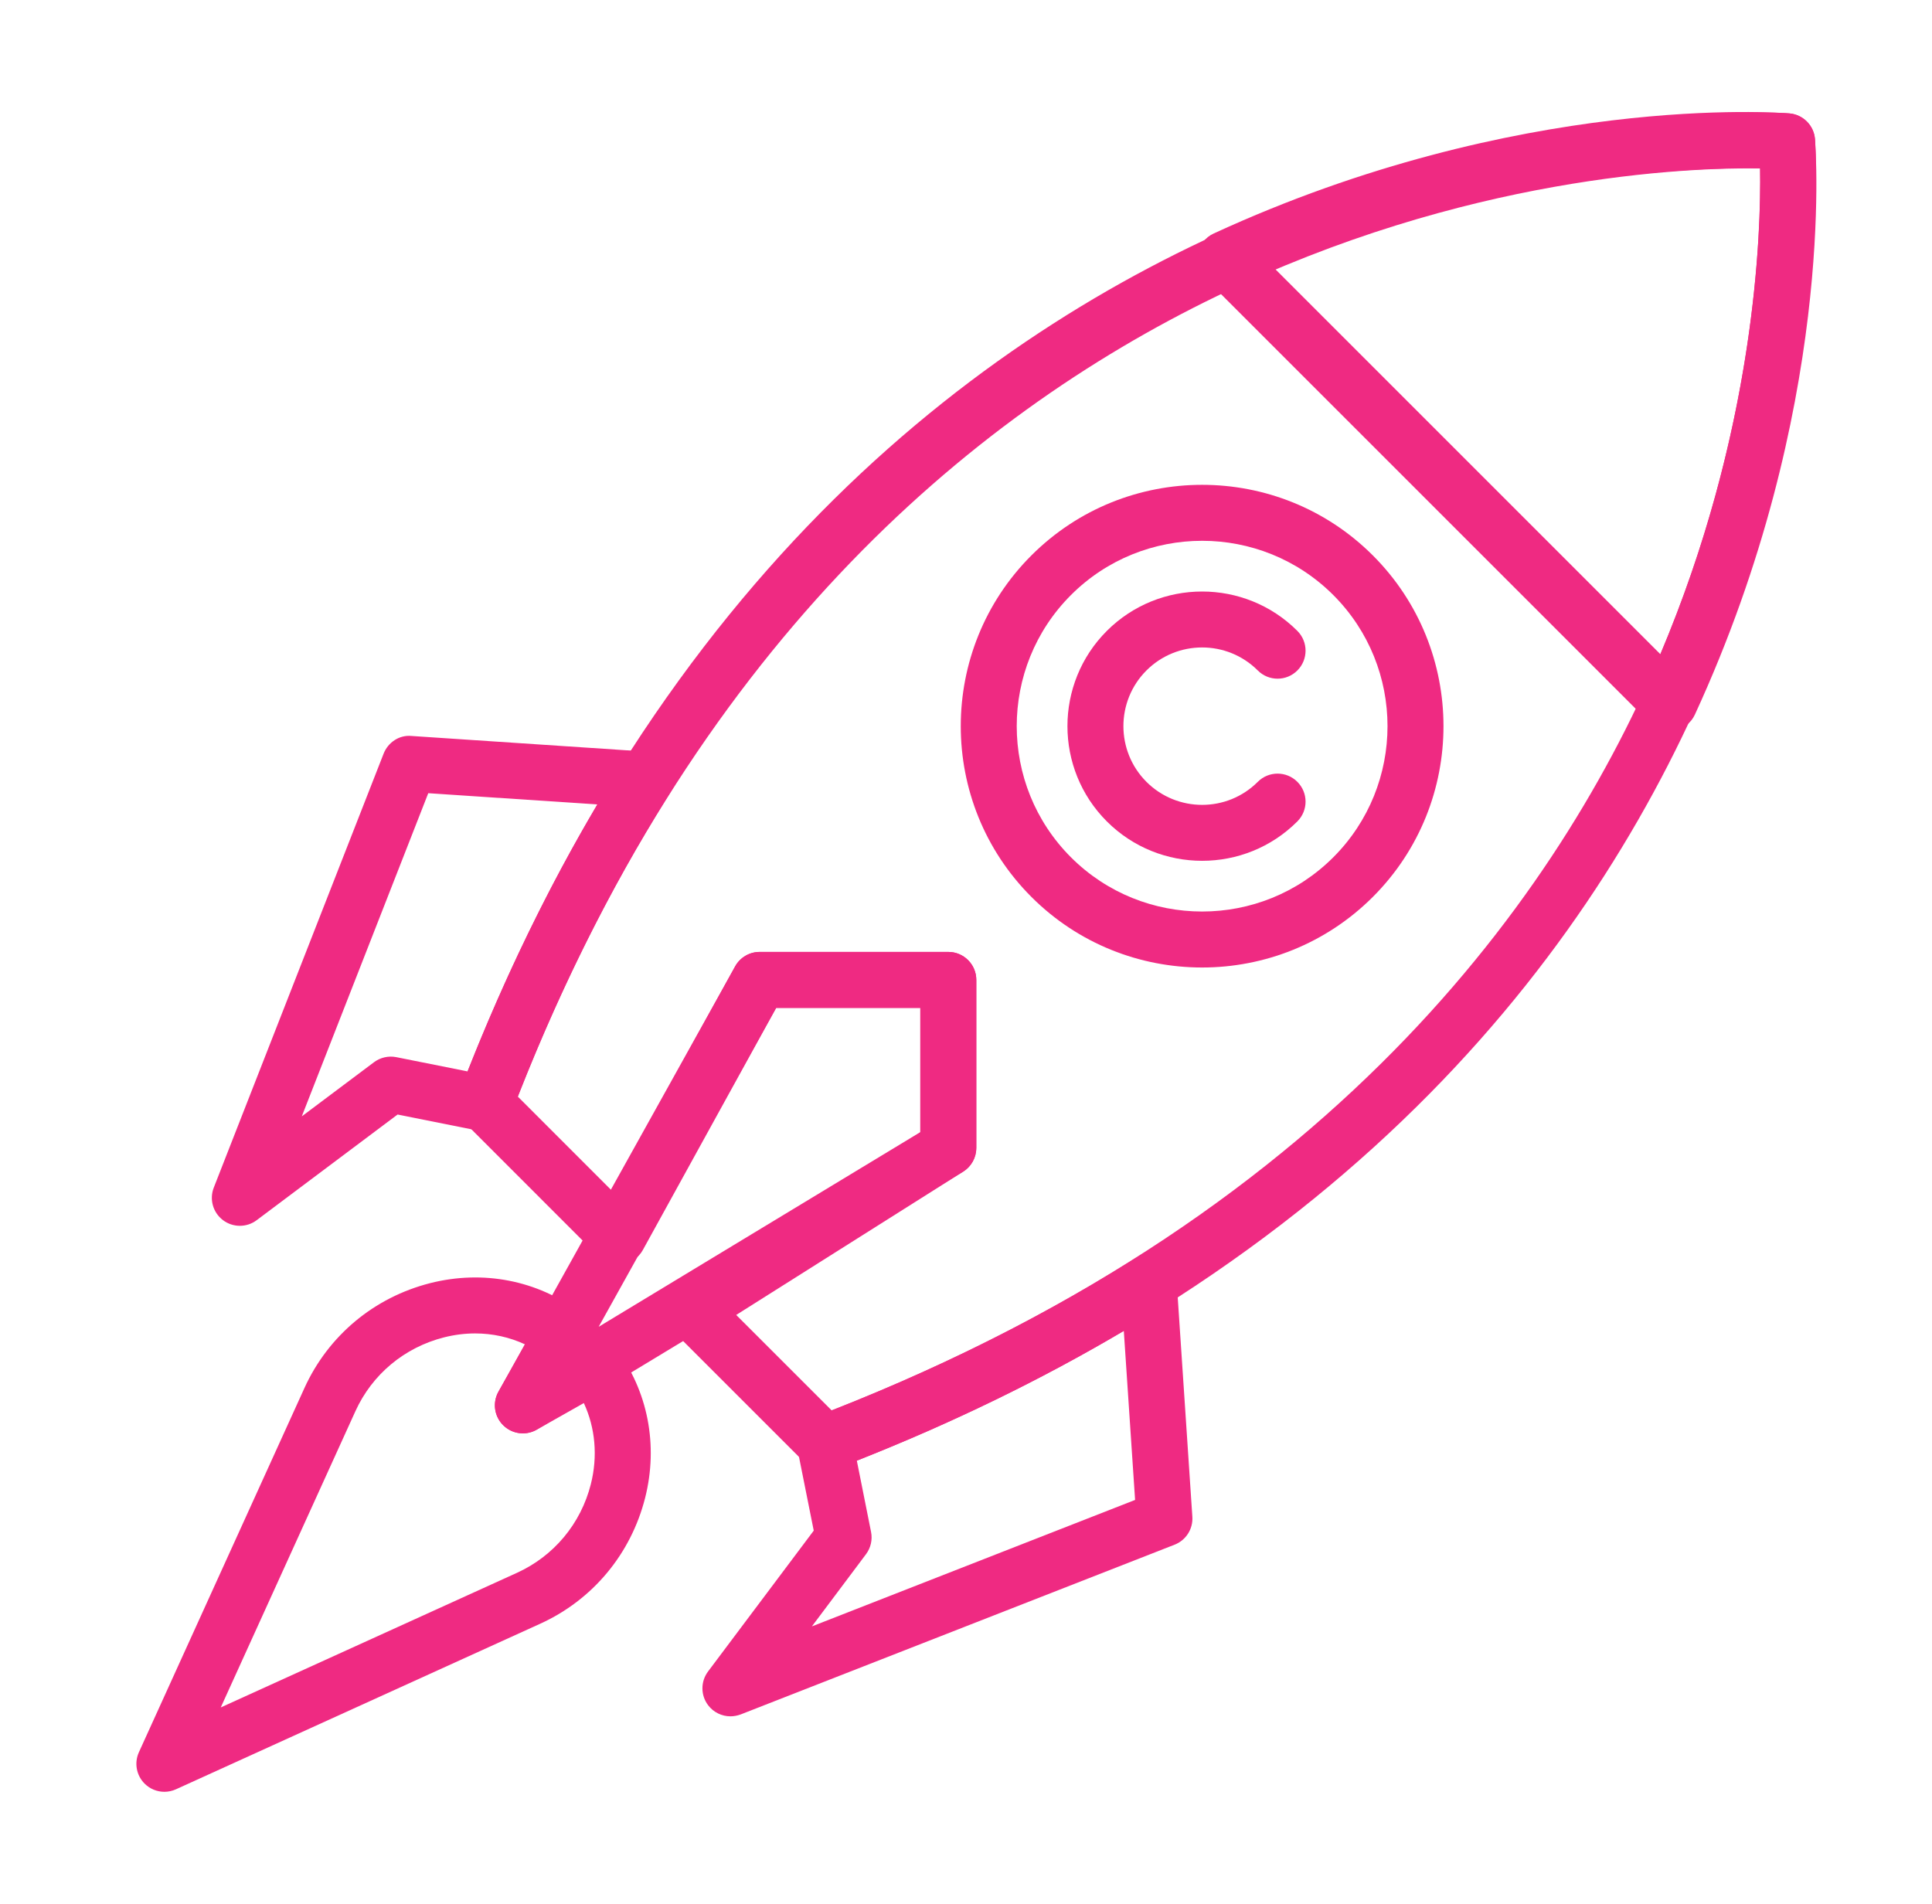 <svg width="69" height="68" viewBox="0 0 69 68" fill="none" xmlns="http://www.w3.org/2000/svg">
<g clip-path="url(#clip0_737_1462)" filter="url(#filter0_d_737_1462)">
<path d="M23.934 23.391C23.774 23.077 23.461 22.871 23.11 22.848L14.698 22.287C14.262 22.244 13.859 22.514 13.7 22.92L7.635 38.419C7.472 38.835 7.605 39.308 7.961 39.579C8.139 39.715 8.353 39.783 8.566 39.783C8.777 39.783 8.988 39.717 9.166 39.583L14.2 35.808L17.131 36.394C17.609 36.489 18.087 36.227 18.261 35.77C19.835 31.648 21.729 27.814 23.89 24.377C24.077 24.079 24.094 23.704 23.934 23.391ZM16.699 34.268L14.153 33.759C13.875 33.704 13.585 33.77 13.357 33.94L10.778 35.874L15.295 24.331L21.332 24.733C19.592 27.678 18.039 30.875 16.699 34.268Z" fill="#EF2A82"/>
<path d="M42.584 50.174L42.023 41.761C41.999 41.409 41.793 41.096 41.479 40.936C41.166 40.776 40.791 40.792 40.493 40.98C37.055 43.14 33.222 45.035 29.1 46.609C28.644 46.782 28.38 47.26 28.476 47.739L29.062 50.67L25.287 55.702C25.019 56.06 25.02 56.552 25.291 56.908C25.484 57.162 25.781 57.303 26.087 57.303C26.209 57.303 26.332 57.28 26.452 57.236L41.951 51.172C42.357 51.013 42.613 50.609 42.584 50.174ZM28.996 54.091L30.929 51.512C31.099 51.285 31.165 50.995 31.109 50.716L30.601 48.171C33.994 46.831 37.191 45.277 40.136 43.538L40.539 49.574L28.996 54.091Z" fill="#EF2A82"/>
<path d="M33.868 30H27.131C26.768 30 26.434 30.198 26.257 30.515L17.801 45.709C17.581 46.105 17.654 46.601 17.981 46.915C18.172 47.099 18.422 47.195 18.674 47.195C18.852 47.195 19.032 47.148 19.191 47.05L34.386 37.855C34.685 37.674 34.868 37.35 34.868 37V31C34.868 30.449 34.42 30 33.868 30ZM32.869 36.437L21.381 43.39L27.718 32.001V32H32.869V36.437Z" fill="#EF2A82"/>
<path d="M64.82 0.964C64.779 0.477 64.393 0.091 63.906 0.05C63.574 0.024 30.646 -2.275 16.393 35.056C16.252 35.425 16.341 35.841 16.62 36.12L21.374 40.875C21.597 41.098 21.909 41.2 22.222 41.158C22.533 41.113 22.805 40.925 22.957 40.65L27.721 32H32.868V36.449L24.167 41.943C23.91 42.106 23.741 42.376 23.707 42.678C23.673 42.98 23.779 43.281 23.994 43.496L28.749 48.25C28.94 48.441 29.195 48.543 29.456 48.543C29.576 48.543 29.697 48.522 29.813 48.477C67.146 34.223 64.848 1.295 64.82 0.964ZM59.574 18.704C56.066 27.386 48.036 39.188 29.703 46.376L26.293 42.967L34.402 37.847C34.692 37.663 34.868 37.344 34.868 37.001V31.001C34.868 30.449 34.42 30.001 33.868 30.001H27.129C26.764 30.001 26.429 30.2 26.253 30.519L21.846 38.521L18.493 35.167C31.006 3.248 57.675 1.942 62.86 2.015C62.897 4.347 62.683 11.012 59.574 18.704Z" fill="#EF2A82"/>
<path d="M21.999 44.164C21.782 43.877 21.436 43.736 21.097 43.773C21.132 43.432 20.992 43.088 20.705 42.87C19.198 41.731 17.252 41.352 15.365 41.83C13.362 42.339 11.724 43.704 10.872 45.579L4.961 58.585C4.788 58.965 4.869 59.412 5.164 59.706C5.355 59.898 5.611 59.999 5.871 59.999C6.011 59.999 6.152 59.969 6.285 59.909L19.291 53.997C21.164 53.146 22.53 51.508 23.039 49.505C23.518 47.62 23.139 45.673 21.999 44.164ZM21.101 49.013C20.743 50.424 19.782 51.577 18.464 52.177L7.884 56.986L12.693 46.405C13.292 45.087 14.446 44.126 15.857 43.768C16.228 43.674 16.601 43.627 16.969 43.627C17.592 43.627 18.201 43.761 18.756 44.02L17.804 45.704C17.583 46.095 17.65 46.586 17.968 46.903C18.285 47.222 18.776 47.288 19.166 47.067L20.851 46.114C21.261 46.996 21.354 48.015 21.101 49.013Z" fill="#EF2A82"/>
<path d="M64.82 0.965C64.779 0.478 64.393 0.092 63.906 0.051C63.516 0.02 54.247 -0.682 43.346 4.34C43.048 4.475 42.837 4.749 42.779 5.071C42.721 5.394 42.825 5.723 43.056 5.954L58.915 21.813C59.104 22.002 59.359 22.106 59.622 22.106C59.681 22.106 59.74 22.101 59.799 22.091C60.121 22.033 60.394 21.822 60.531 21.525C65.554 10.624 64.852 1.354 64.82 0.965ZM59.298 19.366L45.503 5.571C53.484 2.203 60.472 1.971 62.861 2.011C62.901 4.402 62.676 11.368 59.298 19.366Z" fill="#EF2A82"/>
<path d="M49.031 15.839C45.668 12.476 40.198 12.476 36.835 15.839C33.472 19.201 33.472 24.672 36.835 28.035C38.516 29.717 40.725 30.557 42.933 30.557C45.142 30.557 47.349 29.716 49.031 28.035C52.394 24.672 52.394 19.201 49.031 15.839ZM47.617 26.621C45.035 29.203 40.832 29.203 38.249 26.621C35.666 24.038 35.666 19.835 38.249 17.253C39.54 15.962 41.237 15.316 42.933 15.316C44.629 15.316 46.325 15.962 47.617 17.253C50.2 19.835 50.2 24.038 47.617 26.621Z" fill="#EF2A82"/>
<path d="M44.921 23.925C43.825 25.023 42.041 25.022 40.944 23.925C39.848 22.828 39.848 21.045 40.944 19.948C42.04 18.852 43.824 18.851 44.921 19.948C45.311 20.339 45.944 20.339 46.334 19.948C46.725 19.557 46.725 18.925 46.334 18.534C44.46 16.659 41.406 16.659 39.53 18.534C37.654 20.41 37.654 23.463 39.53 25.339C40.468 26.277 41.701 26.746 42.933 26.746C44.166 26.746 45.398 26.277 46.334 25.339C46.725 24.948 46.725 24.316 46.334 23.925C45.944 23.534 45.311 23.534 44.921 23.925Z" fill="#EF2A82"/>
</g>
<defs>
<filter id="filter0_d_737_1462" x="0.871" y="0" width="68" height="68" filterUnits="userSpaceOnUse" color-interpolation-filters="sRGB">
<feFlood flood-opacity="0" result="BackgroundImageFix"/>
<feColorMatrix in="SourceAlpha" type="matrix" values="0 0 0 0 0 0 0 0 0 0 0 0 0 0 0 0 0 0 127 0" result="hardAlpha"/>
<feOffset dy="4"/>
<feGaussianBlur stdDeviation="2"/>
<feComposite in2="hardAlpha" operator="out"/>
<feColorMatrix type="matrix" values="0 0 0 0 0 0 0 0 0 0 0 0 0 0 0 0 0 0 0.25 0"/>
<feBlend mode="normal" in2="BackgroundImageFix" result="effect1_dropShadow_737_1462"/>
<feBlend mode="normal" in="SourceGraphic" in2="effect1_dropShadow_737_1462" result="shape"/>
</filter>
<clipPath id="clip0_737_1462">
<rect width="60" height="60" fill="white" transform="translate(4.871)"/>
</clipPath>
</defs>
</svg>
